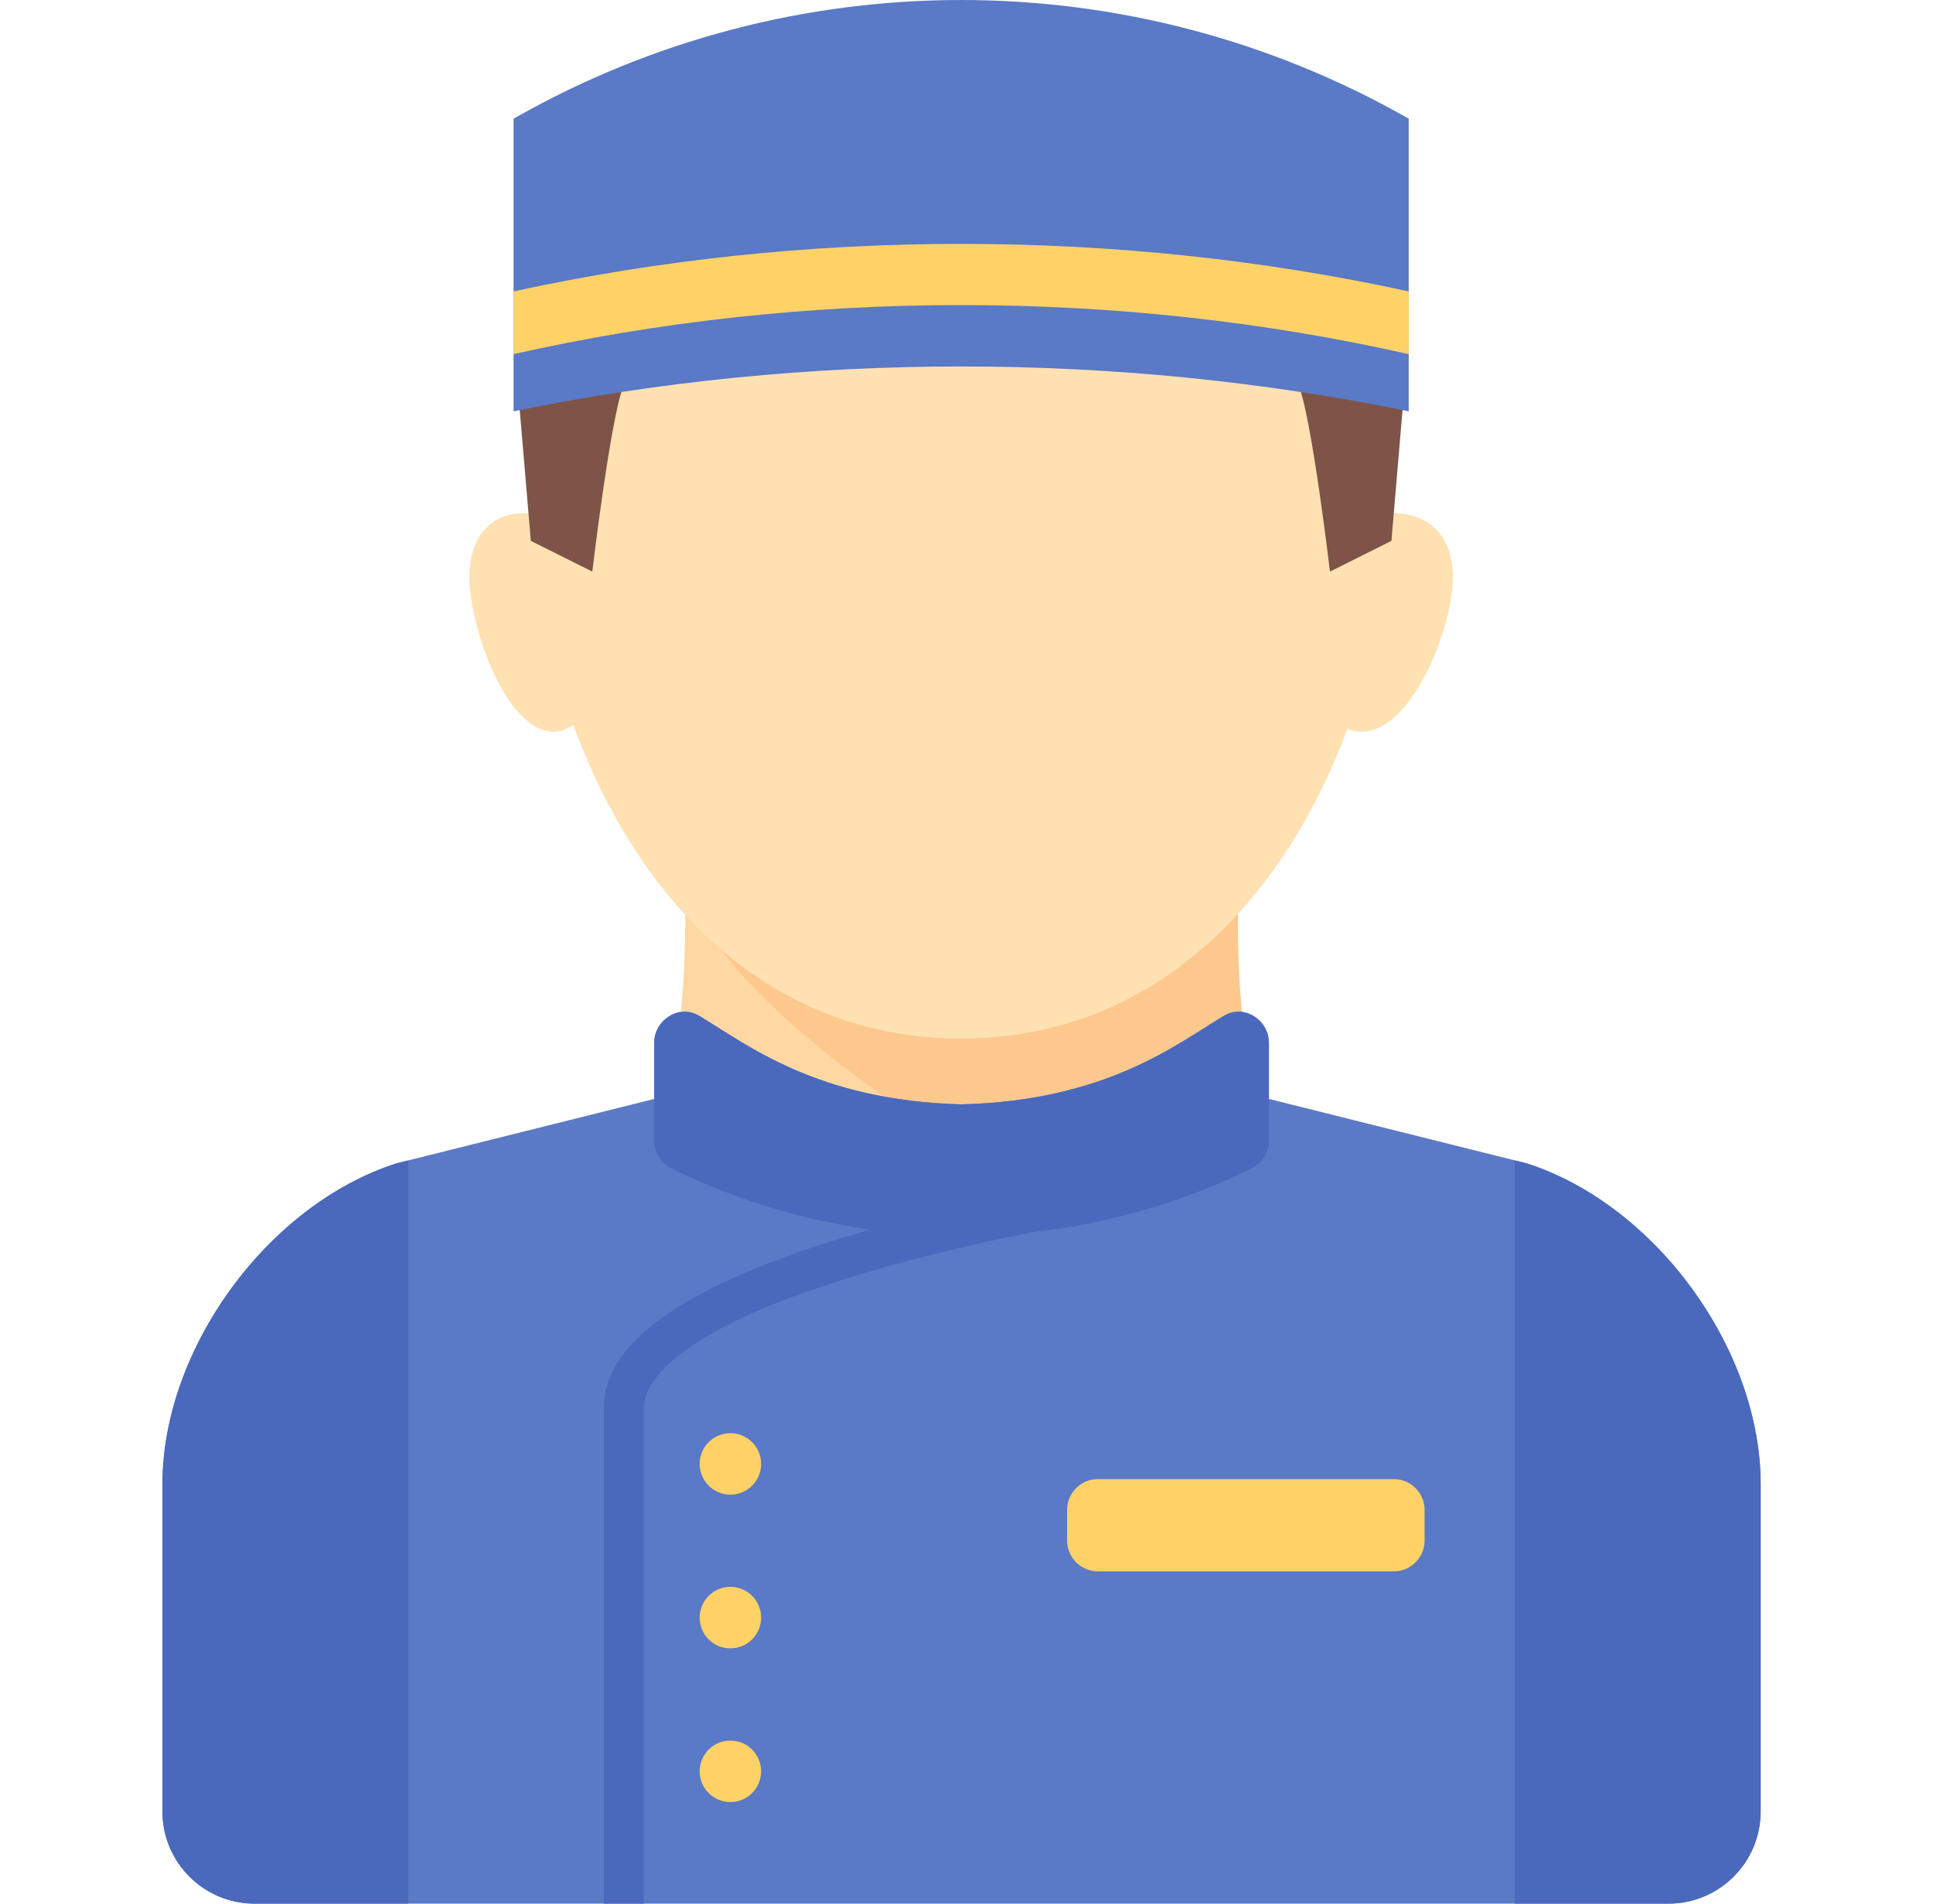 <svg width="65" height="64" viewBox="0 0 65 64" fill="none" xmlns="http://www.w3.org/2000/svg">
<g clip-path="url(#clip0_121_1144)">
<path d="M20.98 38.884C23.291 37.396 23.032 30.9 23.032 29.867H41.636C41.636 30.9 41.349 37.396 43.66 38.884L32.334 49.503L20.98 38.884Z" fill="#FFD7A3"/>
<path d="M39.568 41.235L43.66 38.884C41.349 37.396 41.636 30.9 41.636 29.867H23.032C24.367 33.704 33.195 40.288 39.568 41.235Z" fill="#FDC88E"/>
<path d="M51.33 39.11L42.669 36.946V35.064C42.669 34.298 41.843 33.744 41.184 34.135C39.568 35.094 37.243 36.999 32.334 37.129C27.424 36.999 25.099 35.094 23.483 34.135C22.825 33.744 21.999 34.298 21.999 35.064V36.946L13.337 39.11C9.006 40.496 5.462 45.351 5.462 49.898V60.9C5.462 62.612 6.851 64 8.563 64H32.334H56.104C57.817 64 59.205 62.612 59.205 60.9V49.898C59.205 45.351 55.661 40.496 51.33 39.11Z" fill="#5A79C6"/>
<path d="M46.789 16.31C46.789 24.587 42.023 34.914 32.32 34.914C22.616 34.914 17.851 24.587 17.851 16.31C17.851 8.034 24.329 4.942 32.32 4.942C40.311 4.942 46.789 8.034 46.789 16.31Z" fill="#FFE1B2"/>
<path d="M18.347 17.344C16.798 16.956 15.783 17.784 15.783 19.411C15.783 21.564 17.867 26.839 20.057 23.545C22.247 20.25 18.347 17.344 18.347 17.344Z" fill="#FFE1B2"/>
<path d="M46.057 17.344C47.748 16.956 48.856 17.784 48.856 19.411C48.856 21.564 46.582 26.839 44.191 23.545C41.8 20.25 46.057 17.344 46.057 17.344Z" fill="#FFE1B2"/>
<path d="M20.951 13.016C20.52 14.136 19.917 19.217 19.917 19.217L17.85 18.184L17.269 11.336L20.951 13.016Z" fill="#7E5449"/>
<path d="M43.688 13.016C44.119 14.136 44.722 19.217 44.722 19.217L46.789 18.184L47.37 11.336L43.688 13.016Z" fill="#7E5449"/>
<path d="M47.37 13.829C47.37 10.55 47.37 7.27 47.37 3.991C38.042 -1.33 26.597 -1.33 17.269 3.991C17.269 7.27 17.269 10.55 17.269 13.829C27.043 11.818 37.596 11.818 47.37 13.829Z" fill="#5A79C6"/>
<path d="M17.269 9.798C17.269 10.501 17.269 11.204 17.269 11.907C27.002 9.706 37.637 9.706 47.37 11.907C47.37 11.204 47.37 10.501 47.37 9.798C37.618 7.666 27.021 7.666 17.269 9.798Z" fill="#FFD267"/>
<path d="M42.096 39.276C42.449 39.102 42.669 38.734 42.669 38.341V36.946V35.064C42.669 34.268 41.802 33.763 41.12 34.173C39.507 35.144 37.178 37.001 32.334 37.129C27.489 37.001 25.161 35.144 23.547 34.173C22.865 33.763 21.998 34.268 21.998 35.064V36.946V38.341C21.998 38.734 22.218 39.102 22.571 39.276C28.725 42.309 35.943 42.309 42.096 39.276Z" fill="#4A69BC"/>
<path d="M35.632 39.873C25.463 41.813 20.308 44.317 20.308 47.316V64H21.651V47.316C21.651 46.516 22.677 43.713 35.883 41.193L35.632 39.873Z" fill="#4A69BC"/>
<path d="M24.561 50.25C25.132 50.25 25.594 49.787 25.594 49.216C25.594 48.645 25.132 48.183 24.561 48.183C23.99 48.183 23.527 48.645 23.527 49.216C23.527 49.787 23.99 50.25 24.561 50.25Z" fill="#FFD267"/>
<path d="M24.561 55.417C25.132 55.417 25.594 54.955 25.594 54.384C25.594 53.813 25.132 53.35 24.561 53.35C23.99 53.35 23.527 53.813 23.527 54.384C23.527 54.955 23.99 55.417 24.561 55.417Z" fill="#FFD267"/>
<path d="M24.561 60.585C25.132 60.585 25.594 60.122 25.594 59.551C25.594 58.98 25.132 58.518 24.561 58.518C23.99 58.518 23.527 58.98 23.527 59.551C23.527 60.122 23.99 60.585 24.561 60.585Z" fill="#FFD267"/>
<path d="M47.904 51.794C47.904 52.363 47.439 52.828 46.871 52.828H36.916C36.348 52.828 35.883 52.363 35.883 51.794V50.761C35.883 50.192 36.348 49.727 36.916 49.727H46.871C47.439 49.727 47.904 50.192 47.904 50.761V51.794Z" fill="#FFD267"/>
<path d="M13.731 39.012L13.337 39.11C9.006 40.496 5.462 45.351 5.462 49.898V60.9C5.462 62.612 6.851 64 8.563 64H13.731V39.012Z" fill="#4A69BC"/>
<path d="M50.937 39.012L51.331 39.11C55.662 40.496 59.205 45.351 59.205 49.898V60.9C59.205 62.612 57.817 64 56.105 64H50.937V39.012Z" fill="#4A69BC"/>
</g>
<defs>
<clipPath id="clip0_121_1144">
<rect width="64" height="64" fill="white" transform="translate(0.333)"/>
</clipPath>
</defs>
</svg>
